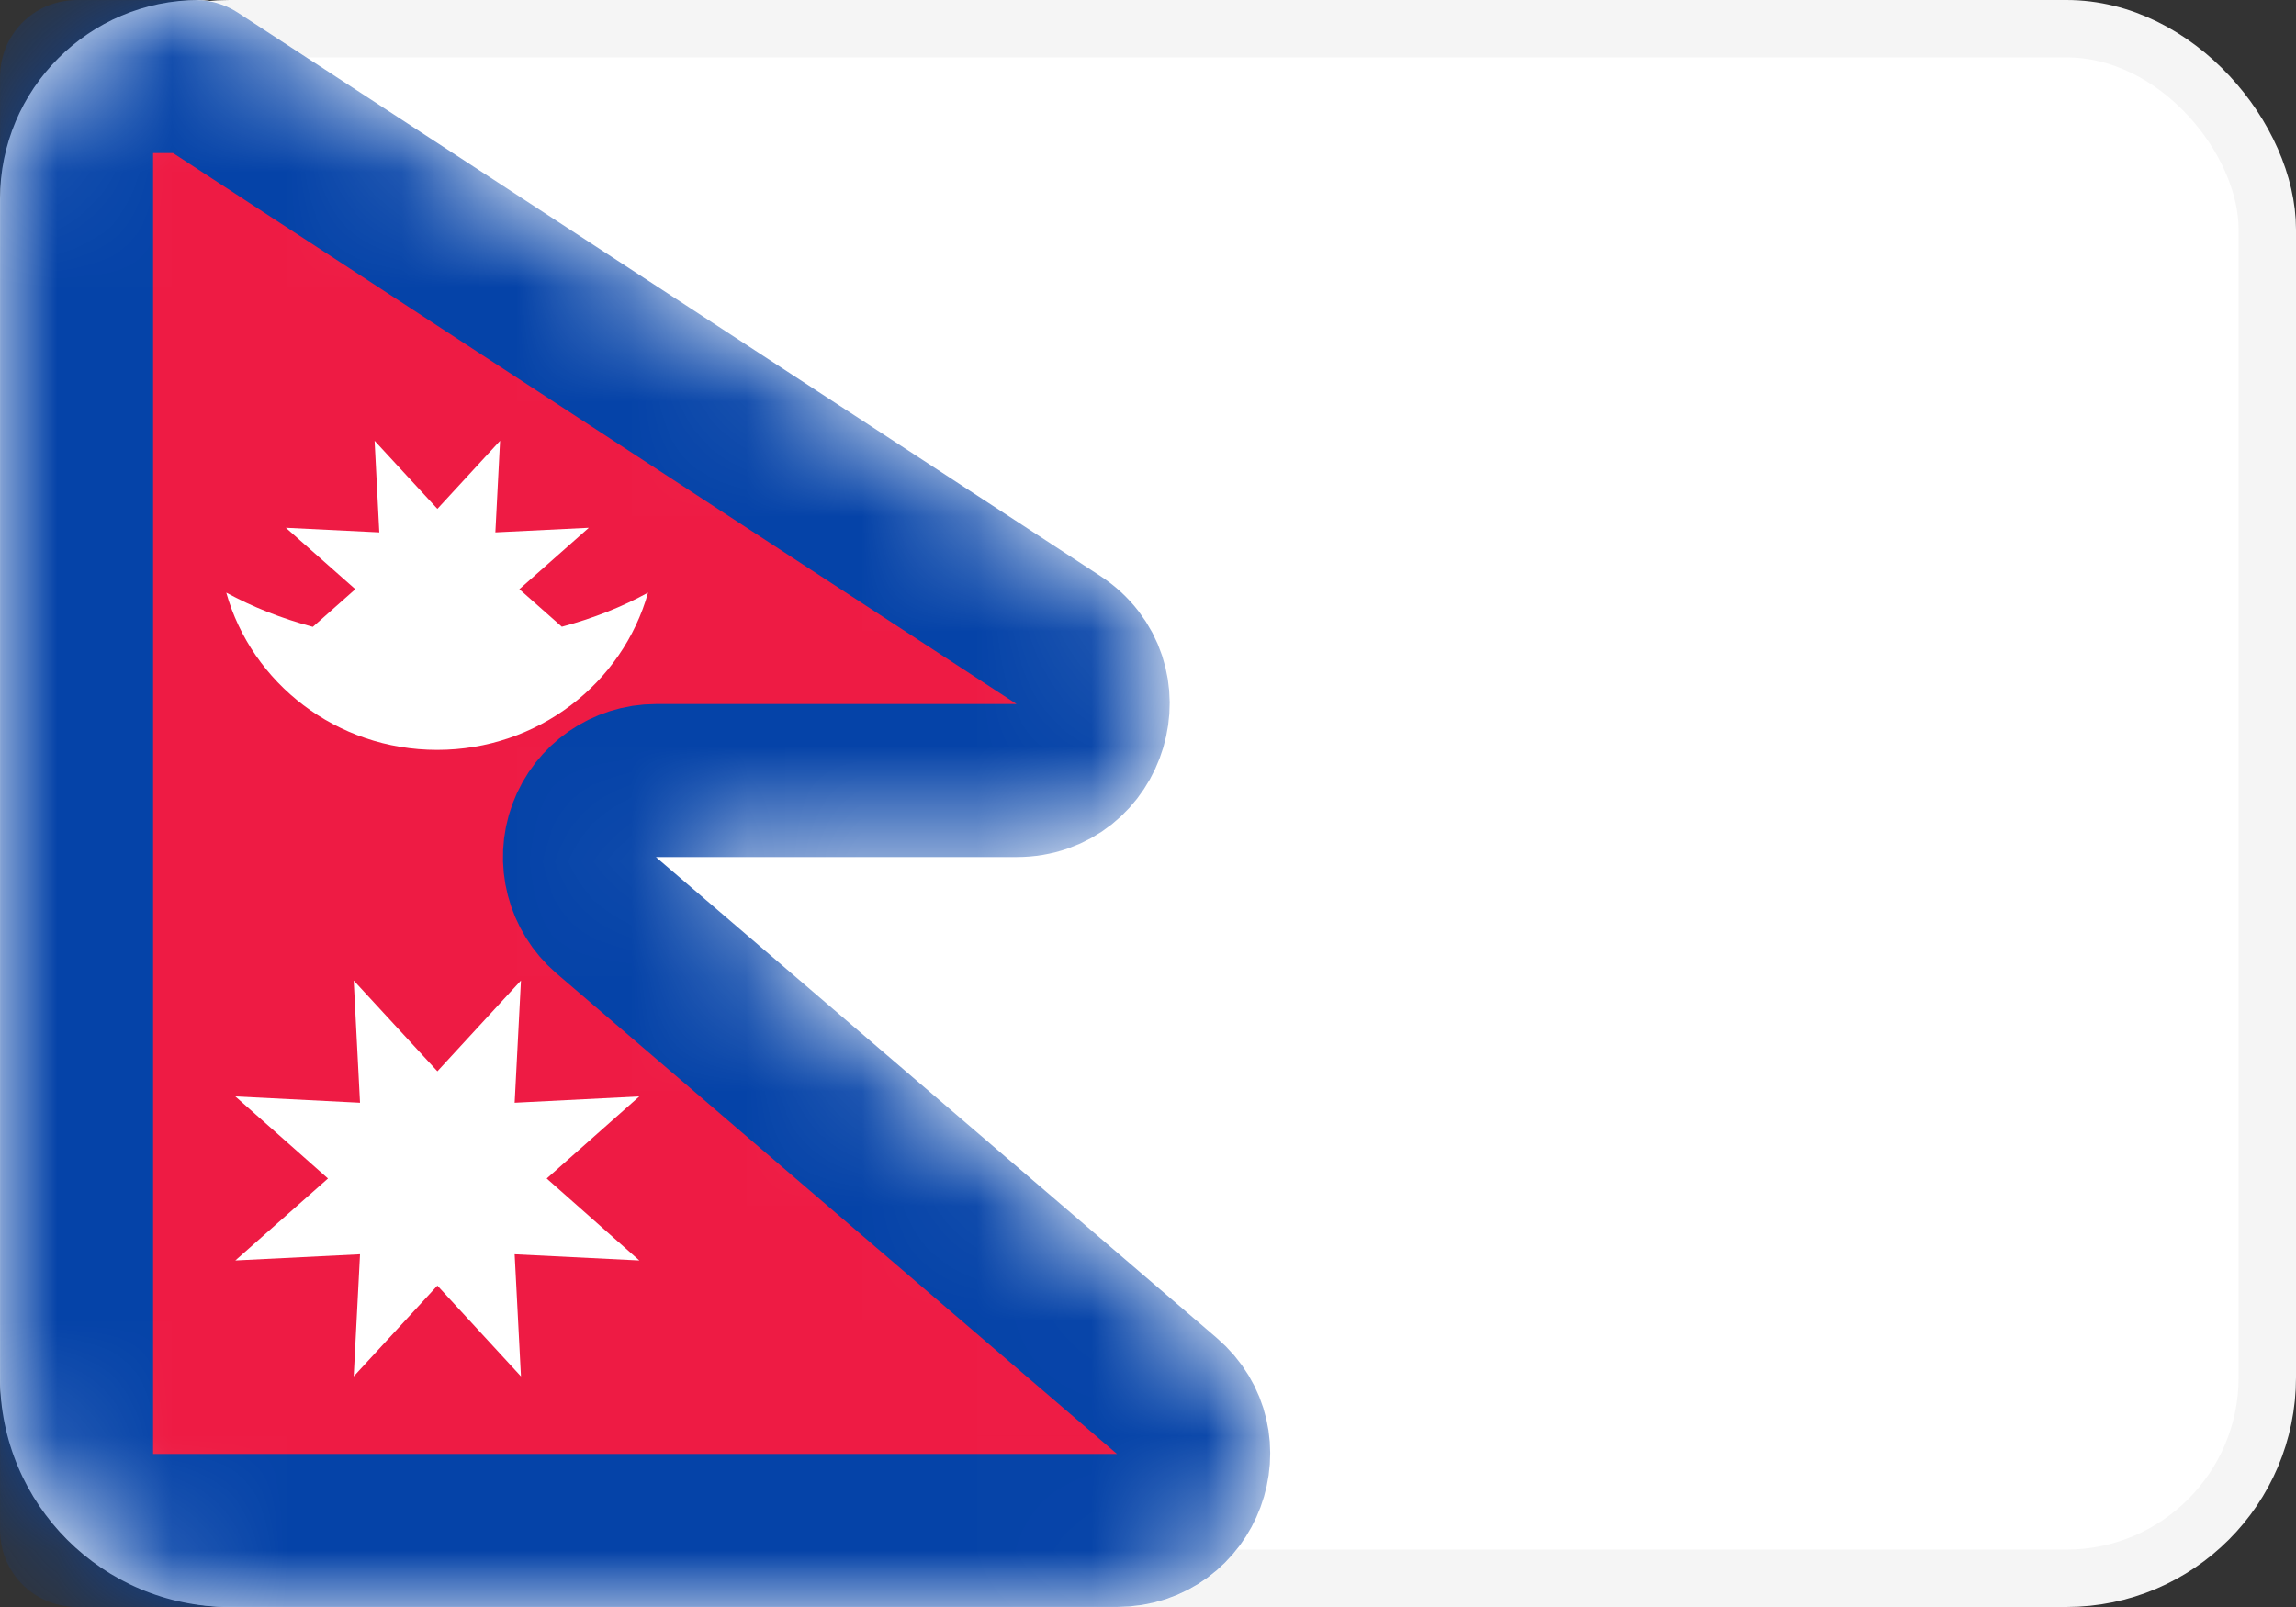 <svg width="20" height="14" viewBox="0 0 20 14" fill="none" xmlns="http://www.w3.org/2000/svg">
<rect x="0" y="0" width="20" height="14" fill="#333333" stroke="none"/>
<rect x="0.25" y="0.25" width="19.5" height="13.5" rx="1.75" fill="white" stroke="#F5F5F5" stroke-width="0.5"/>
<path fill-rule="evenodd" clip-rule="evenodd" d="M0 1.733C0 0.776 0.776 -6.1594e-10 1.733 2.93282e-10C1.845 3.99886e-10 1.955 0.033 2.049 0.094L9.584 5.017C10.694 5.742 10.18 7.467 8.855 7.467H5.714L10.598 11.655C11.538 12.46 10.968 14 9.73 14H2C0.895 14 0 13.105 0 12V1.733Z" fill="white"/>
<mask id="mask0_240_10075" style="mask-type:luminance" maskUnits="userSpaceOnUse" x="0" y="0" width="12" height="14">
<path fill-rule="evenodd" clip-rule="evenodd" d="M0 1.733C0 0.776 0.776 -6.1594e-10 1.733 2.93282e-10C1.845 3.99886e-10 1.955 0.033 2.049 0.094L9.584 5.017C10.694 5.742 10.18 7.467 8.855 7.467H5.714L10.598 11.655C11.538 12.46 10.968 14 9.73 14H2C0.895 14 0 13.105 0 12V1.733Z" fill="white"/>
</mask>
<g mask="url(#mask0_240_10075)">
<path d="M9.73 13.333H0.667V0.667H1.706L9.219 5.575C9.774 5.938 9.518 6.8 8.855 6.8H5.714C5.435 6.8 5.186 6.974 5.089 7.235C4.992 7.497 5.069 7.791 5.28 7.973L10.164 12.161C10.634 12.563 10.349 13.333 9.73 13.333Z" fill="#EE1B44" stroke="#0543A8" stroke-width="1.333" stroke-linejoin="round"/>
<path fill-rule="evenodd" clip-rule="evenodd" d="M4.894 5.46C5.168 5.387 5.421 5.286 5.645 5.163C5.423 5.953 4.685 6.533 3.808 6.533C2.932 6.533 2.193 5.953 1.971 5.163C2.196 5.286 2.449 5.387 2.725 5.461L3.095 5.133L2.49 4.598L3.304 4.638L3.263 3.84L3.81 4.433L4.356 3.84L4.315 4.638L5.129 4.598L4.524 5.133L4.894 5.46ZM3.081 11.991L3.81 11.2L4.538 11.991L4.483 10.927L5.569 10.981L4.762 10.267L5.569 9.552L4.483 9.607L4.538 8.542L3.81 9.333L3.081 8.542L3.136 9.607L2.05 9.552L2.857 10.267L2.05 10.981L3.136 10.927L3.081 11.991Z" fill="white"/>
</g>
</svg>
